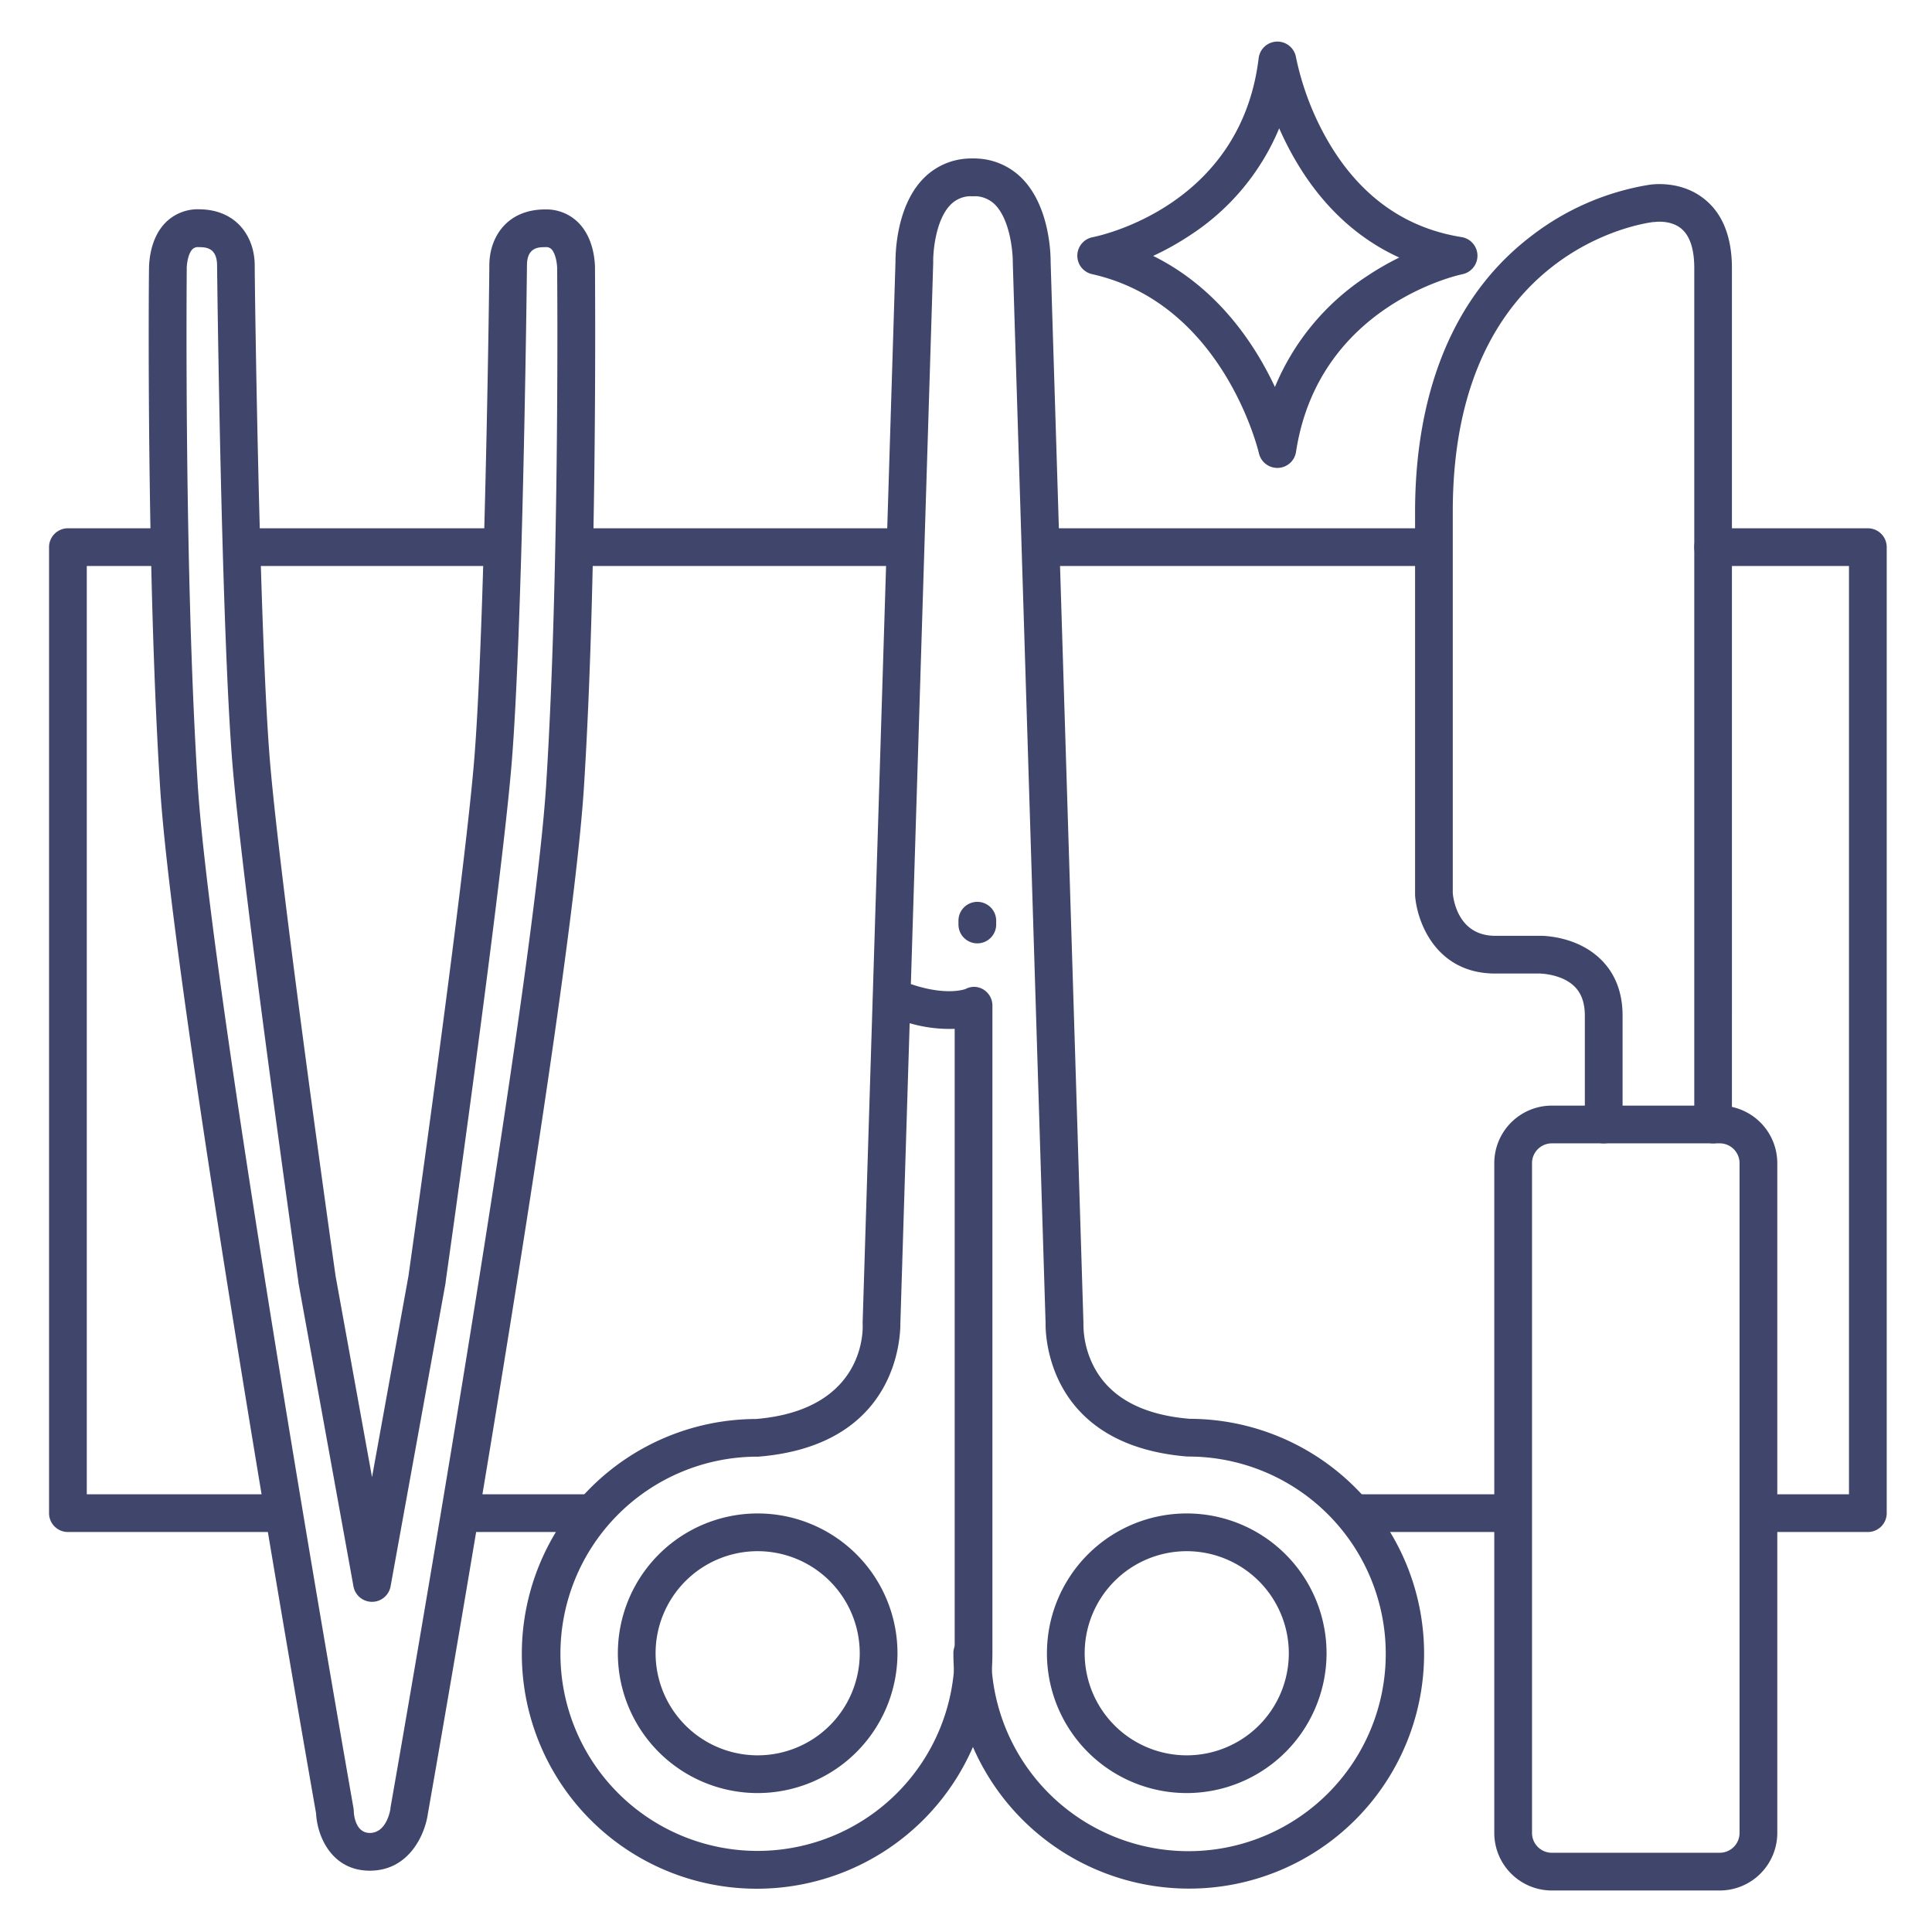 <?xml version="1.0" ?><svg id="Lines" viewBox="0 0 512 512" xmlns="http://www.w3.org/2000/svg"><defs><style>.cls-1{fill:#3f456b;}</style></defs><title/><path class="cls-1" d="M259,250a5,5,0,0,1-5-5v-1a5,5,0,0,1,10,0v1A5,5,0,0,1,259,250Z"/><path class="cls-1" d="M455.76,501H411.24A15.26,15.26,0,0,1,396,485.76V308.24A15.26,15.26,0,0,1,411.24,293h44.52A15.26,15.26,0,0,1,471,308.24V485.76A15.26,15.26,0,0,1,455.76,501ZM411.24,303a5.25,5.25,0,0,0-5.24,5.24V485.76a5.25,5.25,0,0,0,5.24,5.24h44.52a5.25,5.25,0,0,0,5.24-5.24V308.24a5.25,5.25,0,0,0-5.24-5.24Z"/><path class="cls-1" d="M454,303a5,5,0,0,1-5-5V71.06c0-5-1.14-8.51-3.38-10.42-2.88-2.46-7.12-1.81-7.17-1.8l-.29,0c-2.16.25-53.16,7-53.16,76.69V236.72c.21,2.17,1.68,11.28,11.26,11.28h12.43c2.45.09,10.05.82,15.6,6.31,3.79,3.75,5.71,8.75,5.71,14.87V298a5,5,0,0,1-10,0V269.19c0-3.4-.9-5.94-2.74-7.76-3.28-3.24-8.74-3.42-9.14-3.43H396.26c-15.62,0-20.73-13.54-21.25-20.71,0-.12,0-.24,0-.36V135.57c0-22.59,5.34-53.59,30.77-73A69.31,69.31,0,0,1,436.89,49c1.48-.24,9-1.13,15.09,4,4.66,3.88,7,10,7,18.14V298A5,5,0,0,1,454,303Z"/><path class="cls-1" d="M200.69,500.53a62.24,62.24,0,0,1-.32-124.48c29.31-2.47,28.3-24.23,28.24-25.16,0-.15,0-.3,0-.46l8.7-280.94c0-2,.09-14.71,7.42-22.2A17.66,17.66,0,0,1,257.67,42a5,5,0,0,1,0,10,7.58,7.58,0,0,0-5.78,2.27c-3.91,4-4.63,12.29-4.58,15.15v.26l-5.92,191.11c9,3.07,13.88,1.52,14.48,1.31a4.75,4.75,0,0,1,4.78.15,5,5,0,0,1,2.35,4.38v171.5A62.42,62.42,0,0,1,200.69,500.53Zm37.92-149.9c0,3.56-.69,32.41-37.62,35.4l-.41,0A52.24,52.24,0,1,0,253,438.13V272.65a37.87,37.87,0,0,1-11.93-1.49Z"/><path class="cls-1" d="M315,500.5a62.44,62.44,0,0,1-62.34-62.4,5,5,0,1,1,10,0A52.29,52.29,0,1,0,315.09,386h-.41c-36.92-3-37.65-31.83-37.59-35.4l-8.69-281v-.23c0-2.85-.77-11.16-4.72-15.15A7.7,7.7,0,0,0,257.85,52a5,5,0,0,1,0-10,17.8,17.8,0,0,1,13,5.28c7.39,7.51,7.59,20.22,7.58,22.18l8.69,281c0,.15,0,.31,0,.47a24.57,24.57,0,0,0,3.09,11.85C294.54,370.51,303,375,315.3,376A62.25,62.25,0,0,1,315,500.5Z"/><path class="cls-1" d="M98,495.75c-10,0-13.93-8.95-14.24-15.22-2.23-12.69-37.71-214.71-41.34-272-3.6-56.95-3-134.3-2.93-137.21,0-1.21.07-7.89,4.3-12.25a12.07,12.07,0,0,1,8.88-3.61C62.91,55.5,67.5,63,67.5,70.33c0,5.25,1.25,98.33,4.07,131.75S88.42,334.58,88.94,338.2l9.65,53.26,9.65-53.26c.51-3.62,14.54-102.61,17.37-136.12s4.07-126.5,4.07-131.75c0-7.38,4.58-14.83,14.83-14.83a12,12,0,0,1,8.87,3.61c4.23,4.36,4.32,11,4.3,12.25,0,2.91.68,80.26-2.93,137.21-3.65,57.66-39.62,262.19-41.38,272.2C112.63,486,108.51,495.75,98,495.75ZM52.67,65.5a2,2,0,0,0-1.7.58c-1.19,1.23-1.51,4.21-1.48,5.1v.2c0,.79-.72,79.17,2.91,136.56S93.3,477,93.67,479.13a4.78,4.78,0,0,1,.08.75c0,.95.42,5.87,4.25,5.87,4.57,0,5.46-6.34,5.47-6.41l0-.21c.38-2.13,37.64-213.89,41.27-271.19s2.92-135.77,2.91-136.56v-.2c0-1.41-.43-4-1.48-5.11a2,2,0,0,0-1.69-.57c-1.69,0-4.83,0-4.83,4.83,0,.84-1.09,96.78-4.11,132.59-2.89,34.25-17.3,135.76-17.44,136.78l0,.19-14.59,80.5a5,5,0,0,1-9.84,0l-14.59-80.5,0-.19c-.15-1-14.55-102.53-17.44-136.78-3-35.81-4.11-131.75-4.11-132.59C57.5,65.5,54.36,65.5,52.67,65.5ZM113.18,339h0Z"/><path class="cls-1" d="M200.84,475.18a37.05,37.05,0,1,1,37-37.05A37.09,37.09,0,0,1,200.84,475.18Zm0-64.1a27.05,27.05,0,1,0,27,27.05A27.07,27.07,0,0,0,200.84,411.08Z"/><path class="cls-1" d="M314.49,475.18a37.05,37.05,0,1,1,37.06-37.05A37.09,37.09,0,0,1,314.49,475.18Zm0-64.1a27.05,27.05,0,1,0,27.06,27.05A27.08,27.08,0,0,0,314.49,411.08Z"/><path class="cls-1" d="M74,406H18a5,5,0,0,1-5-5V145a5,5,0,0,1,5-5H44a5,5,0,0,1,0,10H23V396H74a5,5,0,0,1,0,10Z"/><path class="cls-1" d="M495,406H468a5,5,0,0,1,0-10h22V150H454a5,5,0,0,1,0-10h41a5,5,0,0,1,5,5V401A5,5,0,0,1,495,406Z"/><path class="cls-1" d="M379,150H277a5,5,0,0,1,0-10H379a5,5,0,0,1,0,10Z"/><path class="cls-1" d="M239,150H153a5,5,0,0,1,0-10h86a5,5,0,0,1,0,10Z"/><path class="cls-1" d="M131,150H65a5,5,0,0,1,0-10h66a5,5,0,0,1,0,10Z"/><path class="cls-1" d="M157,406H123a5,5,0,0,1,0-10h34a5,5,0,0,1,0,10Z"/><path class="cls-1" d="M399,406H359a5,5,0,0,1,0-10h40a5,5,0,0,1,0,10Z"/><path class="cls-1" d="M338.5,124a5,5,0,0,1-4.88-3.91c-.09-.39-9.36-39.63-44.21-47.44a5,5,0,0,1,.15-9.79c1.6-.31,39.24-8.06,44-47.46a5,5,0,0,1,9.89-.22,74.68,74.68,0,0,0,8.38,22.06c8.41,14.56,20.35,23.18,35.48,25.59a5,5,0,0,1,.23,9.84c-1.55.32-38.2,8.55-44.08,47.08a5,5,0,0,1-4.77,4.25ZM305.6,67.82c17.1,8.46,26.94,23.37,32.27,34.74a64.52,64.52,0,0,1,24.29-29.31,75.28,75.28,0,0,1,8.66-5C359.44,63.08,350,54.17,343,41.94A83.53,83.53,0,0,1,339,34a62.36,62.36,0,0,1-23.72,28.41A73.94,73.94,0,0,1,305.6,67.82Z"/></svg>